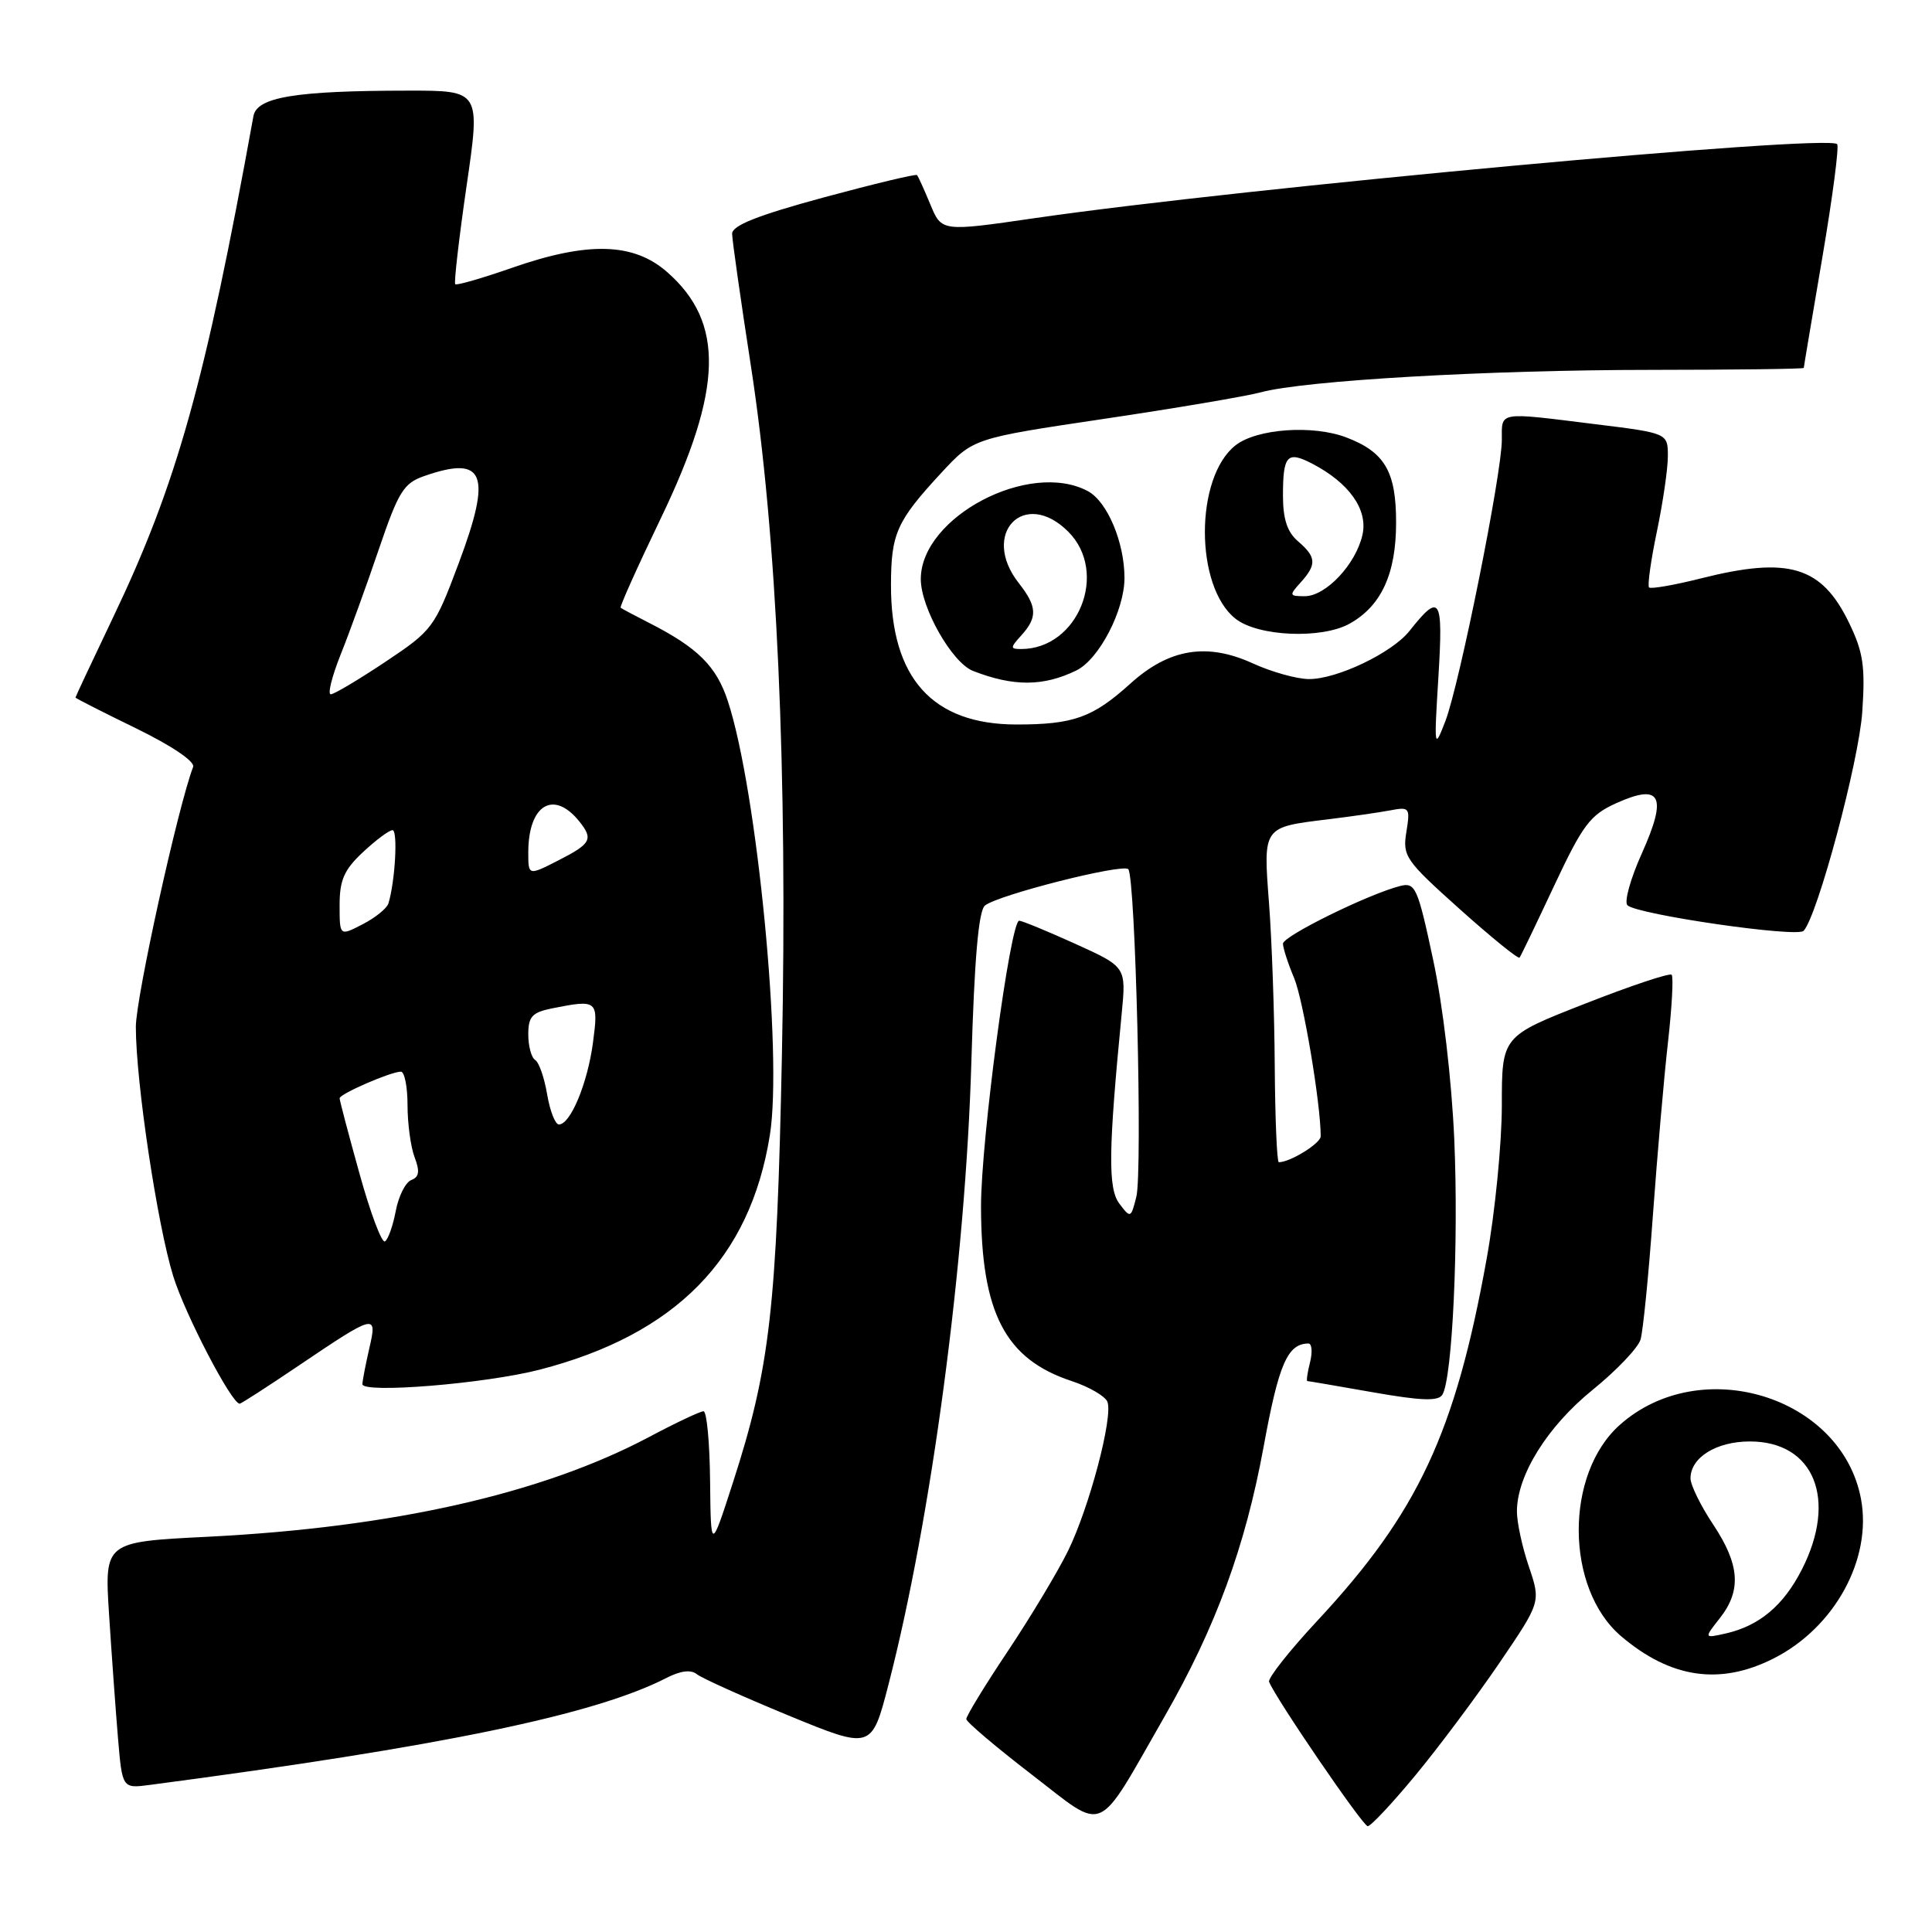 <?xml version="1.0" encoding="UTF-8" standalone="no"?>
<!DOCTYPE svg PUBLIC "-//W3C//DTD SVG 1.1//EN" "http://www.w3.org/Graphics/SVG/1.1/DTD/svg11.dtd" >
<svg xmlns="http://www.w3.org/2000/svg" xmlns:xlink="http://www.w3.org/1999/xlink" version="1.1" viewBox="0 0 256 256">
 <g >
 <path fill="currentColor"
d=" M 154.28 227.50 C 161.07 215.68 165.01 204.94 167.44 191.68 C 169.44 180.73 170.60 178.06 173.36 178.02 C 173.83 178.01 173.93 179.12 173.59 180.50 C 173.24 181.88 173.08 183.00 173.23 183.00 C 173.38 183.00 177.30 183.67 181.95 184.49 C 188.33 185.61 190.57 185.69 191.12 184.81 C 192.45 182.66 193.29 164.64 192.70 151.00 C 192.35 143.08 191.20 133.24 189.90 127.18 C 187.86 117.61 187.54 116.90 185.56 117.39 C 181.38 118.44 170.00 124.04 170.00 125.04 C 170.00 125.60 170.66 127.66 171.48 129.60 C 172.69 132.50 175.00 146.25 175.00 150.56 C 175.00 151.50 170.96 154.00 169.45 154.00 C 169.20 154.00 168.96 148.26 168.91 141.25 C 168.87 134.24 168.52 124.52 168.15 119.66 C 167.38 109.50 167.29 109.62 176.00 108.56 C 179.03 108.19 182.71 107.66 184.20 107.38 C 186.78 106.89 186.87 107.01 186.35 110.25 C 185.83 113.45 186.23 114.02 193.42 120.46 C 197.62 124.22 201.18 127.11 201.35 126.89 C 201.52 126.68 203.58 122.38 205.94 117.35 C 209.73 109.28 210.70 107.99 214.15 106.43 C 220.10 103.75 220.97 105.45 217.56 113.06 C 216.04 116.43 215.18 119.54 215.65 119.96 C 217.04 121.20 238.14 124.26 238.99 123.34 C 240.84 121.33 246.32 100.88 246.76 94.33 C 247.17 88.31 246.89 86.41 245.02 82.55 C 241.38 75.02 237.04 73.71 225.42 76.63 C 221.85 77.53 218.74 78.07 218.51 77.84 C 218.28 77.61 218.74 74.29 219.54 70.46 C 220.34 66.63 221.00 62.13 221.00 60.45 C 221.00 57.39 221.00 57.39 211.25 56.19 C 198.38 54.59 199.00 54.49 199.00 58.29 C 199.00 62.76 193.40 90.65 191.52 95.55 C 190.04 99.39 190.01 99.22 190.60 89.63 C 191.24 79.12 190.83 78.47 186.75 83.62 C 184.45 86.51 177.14 90.01 173.43 89.98 C 171.82 89.97 168.47 89.03 166.00 87.90 C 159.92 85.12 154.90 85.95 149.78 90.58 C 144.79 95.09 142.25 96.00 134.68 96.00 C 123.55 95.99 118.03 89.85 118.06 77.50 C 118.07 70.69 118.81 69.05 124.73 62.65 C 128.97 58.08 128.97 58.08 146.23 55.51 C 155.73 54.10 165.11 52.51 167.07 51.98 C 172.94 50.41 197.14 49.02 218.75 49.01 C 229.89 49.00 239.00 48.89 239.01 48.75 C 239.01 48.61 240.13 42.00 241.48 34.05 C 242.83 26.11 243.71 19.38 243.43 19.10 C 242.09 17.76 164.69 24.90 137.14 28.90 C 124.77 30.70 124.77 30.70 123.28 27.10 C 122.46 25.12 121.66 23.36 121.51 23.20 C 121.35 23.03 115.77 24.37 109.11 26.17 C 100.35 28.55 97.00 29.88 97.01 30.98 C 97.02 31.82 98.14 39.70 99.50 48.50 C 102.96 70.92 104.37 102.15 103.61 139.68 C 102.93 173.40 102.03 181.26 97.10 196.50 C 94.19 205.50 94.19 205.50 94.09 196.25 C 94.04 191.16 93.65 187.00 93.22 187.00 C 92.79 187.00 89.52 188.54 85.97 190.43 C 71.81 197.93 52.03 202.40 27.49 203.63 C 13.84 204.31 13.84 204.31 14.45 213.91 C 14.79 219.18 15.32 226.54 15.63 230.25 C 16.20 236.99 16.20 236.99 19.85 236.51 C 58.51 231.42 78.82 227.21 88.32 222.33 C 90.17 221.38 91.55 221.21 92.32 221.83 C 92.97 222.36 98.45 224.82 104.50 227.32 C 115.50 231.84 115.50 231.84 117.74 223.17 C 123.42 201.16 127.94 167.18 128.71 140.75 C 129.11 127.07 129.66 120.69 130.51 119.99 C 132.18 118.60 148.73 114.40 149.50 115.17 C 150.45 116.11 151.41 155.24 150.57 158.58 C 149.86 161.42 149.80 161.45 148.33 159.50 C 146.80 157.48 146.86 152.51 148.63 134.31 C 149.23 128.12 149.23 128.12 142.48 125.06 C 138.76 123.38 135.42 122.00 135.05 122.00 C 133.87 122.00 129.98 151.13 129.99 159.88 C 130.01 173.96 133.19 180.09 141.98 182.99 C 144.31 183.76 146.45 185.00 146.74 185.75 C 147.51 187.76 144.34 199.74 141.52 205.50 C 140.17 208.25 136.58 214.23 133.54 218.79 C 130.49 223.35 128.02 227.40 128.04 227.79 C 128.06 228.18 131.98 231.50 136.75 235.17 C 146.67 242.80 145.12 243.48 154.28 227.50 Z  M 187.54 235.25 C 190.61 231.54 195.61 224.85 198.65 220.39 C 204.17 212.28 204.17 212.28 202.59 207.60 C 201.71 205.03 201.00 201.74 201.00 200.28 C 201.00 195.50 205.01 189.05 211.01 184.18 C 214.19 181.61 217.05 178.60 217.38 177.50 C 217.71 176.40 218.45 168.97 219.02 161.00 C 219.60 153.03 220.49 142.71 221.02 138.07 C 221.54 133.43 221.76 129.43 221.50 129.16 C 221.23 128.90 216.06 130.62 210.01 133.00 C 199.00 137.31 199.00 137.31 199.00 146.48 C 199.00 151.52 198.10 160.67 196.99 166.79 C 192.84 189.85 187.90 200.42 174.57 214.74 C 170.86 218.72 167.98 222.37 168.16 222.85 C 169.00 225.01 180.58 241.97 181.23 241.98 C 181.63 241.99 184.47 238.96 187.54 235.25 Z  M 235.02 219.75 C 243.11 215.66 248.08 206.57 246.59 198.61 C 244.04 185.01 225.37 179.27 214.65 188.79 C 207.30 195.31 207.39 210.48 214.80 216.80 C 221.36 222.39 227.92 223.35 235.02 219.75 Z  M 39.55 180.97 C 49.79 174.06 50.02 174.00 48.93 178.68 C 48.45 180.78 48.04 182.90 48.02 183.40 C 47.99 184.68 64.29 183.35 71.50 181.49 C 89.53 176.83 99.40 166.78 102.01 150.41 C 103.72 139.76 100.33 104.75 96.45 92.92 C 94.93 88.27 92.46 85.82 86.00 82.53 C 84.08 81.55 82.38 80.65 82.24 80.53 C 82.09 80.40 84.48 75.08 87.55 68.70 C 95.80 51.55 96.03 42.74 88.40 36.05 C 83.95 32.14 77.90 31.97 67.81 35.50 C 63.88 36.87 60.51 37.84 60.32 37.66 C 60.14 37.47 60.81 31.62 61.82 24.66 C 63.67 12.00 63.67 12.00 54.08 12.01 C 39.14 12.02 34.04 12.86 33.58 15.39 C 27.17 50.78 23.41 64.18 14.96 81.86 C 12.23 87.58 10.00 92.33 10.00 92.43 C 10.00 92.52 13.61 94.36 18.03 96.51 C 22.76 98.82 25.86 100.91 25.59 101.62 C 23.59 106.85 18.00 132.19 18.00 136.07 C 18.00 143.36 20.85 162.33 22.96 169.12 C 24.54 174.20 30.69 186.00 31.76 186.00 C 31.94 186.00 35.45 183.74 39.55 180.97 Z  M 142.62 88.84 C 145.63 87.37 149.00 80.88 149.00 76.58 C 149.00 71.87 146.72 66.45 144.15 65.08 C 136.41 60.94 122.03 68.50 122.01 76.72 C 122.00 80.51 126.15 87.82 128.93 88.90 C 134.28 90.99 138.26 90.97 142.62 88.84 Z  M 178.81 82.65 C 183.02 80.31 184.99 76.05 184.99 69.25 C 185.00 62.49 183.49 59.90 178.39 57.96 C 173.95 56.27 166.52 56.80 163.71 59.01 C 158.30 63.27 158.30 77.73 163.72 81.99 C 166.70 84.34 175.10 84.70 178.81 82.65 Z  M 227.89 214.41 C 230.78 210.74 230.53 207.31 227.00 202.00 C 225.35 199.53 224.01 196.78 224.00 195.90 C 224.00 193.13 227.41 191.00 231.87 191.00 C 240.39 191.00 243.50 198.68 238.75 207.98 C 236.31 212.76 233.11 215.44 228.64 216.45 C 225.78 217.09 225.78 217.09 227.89 214.41 Z  M 47.63 155.49 C 46.18 150.29 45.00 145.80 45.00 145.53 C 45.00 144.95 51.80 142.00 53.12 142.00 C 53.60 142.00 54.00 144.00 54.00 146.43 C 54.00 148.87 54.42 151.99 54.94 153.35 C 55.65 155.21 55.54 155.96 54.50 156.36 C 53.73 156.66 52.81 158.50 52.44 160.46 C 52.07 162.42 51.43 164.23 51.01 164.49 C 50.59 164.75 49.07 160.70 47.63 155.49 Z  M 72.50 145.01 C 72.13 142.81 71.42 140.76 70.91 140.45 C 70.41 140.14 70.00 138.61 70.00 137.07 C 70.00 134.71 70.51 134.15 73.12 133.62 C 79.20 132.41 79.32 132.51 78.57 138.16 C 77.86 143.53 75.59 149.00 74.06 149.00 C 73.57 149.00 72.87 147.20 72.50 145.01 Z  M 45.00 119.93 C 45.00 116.60 45.60 115.24 48.11 112.90 C 49.81 111.31 51.57 110.00 52.01 110.00 C 52.74 110.00 52.36 116.79 51.47 119.70 C 51.27 120.36 49.73 121.61 48.05 122.47 C 45.00 124.05 45.00 124.05 45.00 119.93 Z  M 70.00 112.95 C 70.00 106.65 73.34 104.60 76.75 108.83 C 78.65 111.19 78.33 111.79 74.00 114.00 C 70.00 116.04 70.00 116.04 70.00 112.95 Z  M 45.13 86.75 C 46.29 83.86 48.56 77.60 50.18 72.83 C 52.80 65.13 53.48 64.03 56.21 63.08 C 64.23 60.28 65.22 62.78 60.79 74.61 C 57.58 83.17 57.34 83.51 51.06 87.70 C 47.52 90.06 44.26 92.00 43.83 92.00 C 43.39 92.00 43.98 89.64 45.13 86.75 Z  M 135.35 84.17 C 137.50 81.79 137.43 80.37 135.00 77.27 C 129.85 70.73 135.71 64.62 141.55 70.45 C 146.94 75.85 142.87 86.00 135.30 86.00 C 133.84 86.00 133.84 85.83 135.35 84.17 Z  M 172.35 77.17 C 174.49 74.80 174.43 73.81 172.00 71.73 C 170.57 70.51 170.00 68.78 170.00 65.68 C 170.00 60.32 170.55 59.71 173.88 61.44 C 178.77 63.99 181.27 67.51 180.54 70.84 C 179.68 74.74 175.69 79.00 172.89 79.00 C 170.82 79.00 170.79 78.89 172.35 77.17 Z "/>
</g>
</svg>